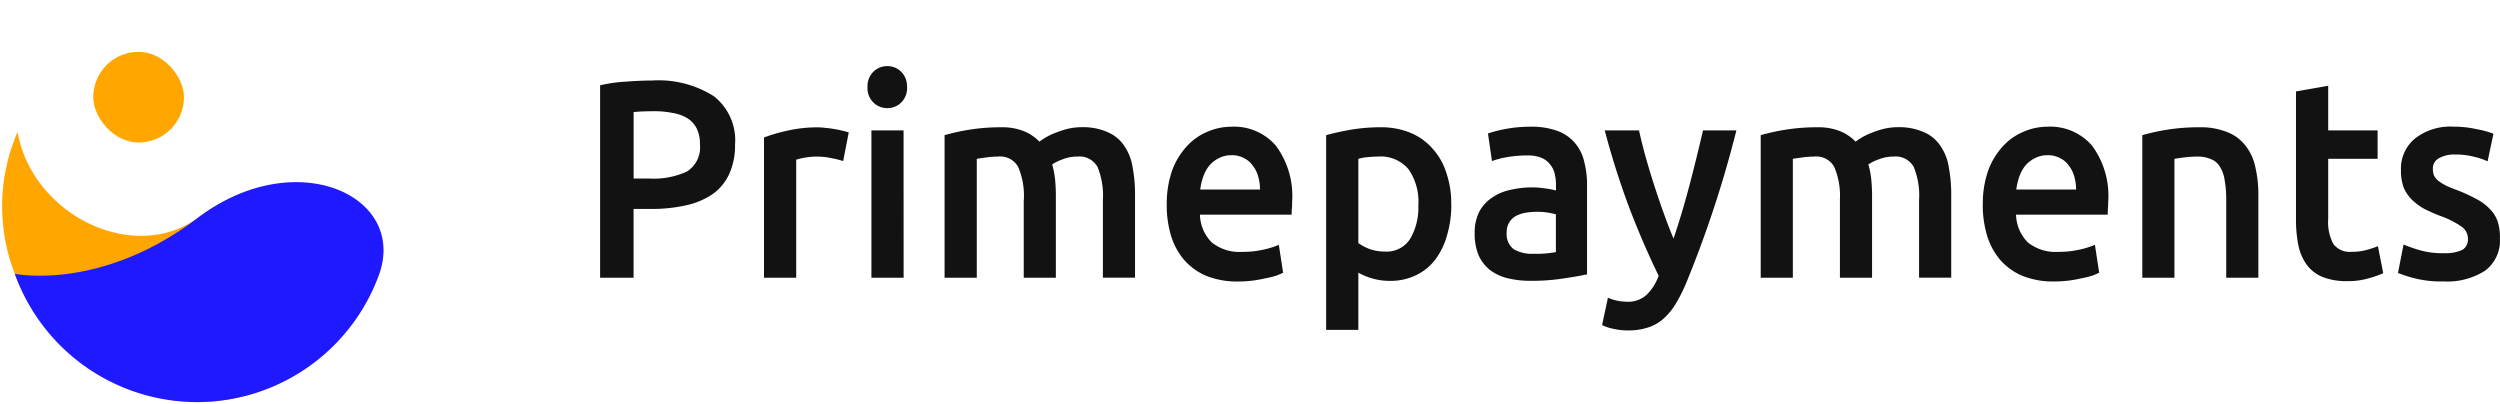 <svg xmlns="http://www.w3.org/2000/svg" width="160" height="25.844" viewBox="0 0 160 25.844"><rect width="24.875" height="25.843" rx="12.438" fill="#d8d8d8" opacity="0.01"/><path d="M24.28,16.5c1.622-4.77-5.106-8.234-11.636-3.516-4.1,2.96-10.56-.176-11.521-5.5a11.934,11.934,0,0,0-.174,9.077,12.729,12.729,0,0,0,11.7,8.21A12.47,12.47,0,0,0,24.28,16.5Z" transform="translate(0 0.968)" fill="#ffa600" fill-rule="evenodd"/><rect width="5.804" height="5.804" rx="2.902" transform="translate(5.97 3.317)" fill="#ffa600"/><path d="M.945,16.555s5.5,1.145,11.7-3.57,13.382-1.488,11.632,3.57a12.393,12.393,0,0,1-23.331,0Z" transform="translate(0 0.968)" fill="#1f19ff" fill-rule="evenodd"/><path d="M35.743,5.153a6.6,6.6,0,0,1,3.927.992,3.563,3.563,0,0,1,1.377,3.1,4.414,4.414,0,0,1-.374,1.893,3.225,3.225,0,0,1-1.054,1.28,4.871,4.871,0,0,1-1.7.721,10.159,10.159,0,0,1-2.3.234H34.553v4.4H32.411V5.459a9.47,9.47,0,0,1,1.649-.234q.84-.069,1.683-.072ZM35.9,7.118q-.816,0-1.343.054v4.256H35.59a5.091,5.091,0,0,0,2.38-.451A1.829,1.829,0,0,0,38.8,9.228,2.172,2.172,0,0,0,38.582,8.2a1.638,1.638,0,0,0-.612-.649,2.643,2.643,0,0,0-.935-.325A5.663,5.663,0,0,0,35.9,7.118Zm12.07,3.192a5.335,5.335,0,0,0-.713-.18,4.392,4.392,0,0,0-1.768-.036,4.063,4.063,0,0,0-.527.126v7.556H42.9V8.8a10.27,10.27,0,0,1,1.479-.433,8.52,8.52,0,0,1,1.989-.216,3.626,3.626,0,0,1,.476.036,4.155,4.155,0,0,1,.544.072,3.853,3.853,0,0,1,.527.108,3.365,3.365,0,0,1,.408.108l-.357,1.839Zm3.866,7.465H49.775V8.344h2.057Zm.221-12.19a1.288,1.288,0,0,1-.374.974,1.23,1.23,0,0,1-.884.361,1.248,1.248,0,0,1-.9-.361,1.289,1.289,0,0,1-.375-.974,1.314,1.314,0,0,1,.374-.992,1.251,1.251,0,0,1,.9-.361,1.229,1.229,0,0,1,.884.361A1.311,1.311,0,0,1,52.053,5.585Zm7.47,7.231a4.67,4.67,0,0,0-.358-2.128,1.31,1.31,0,0,0-1.291-.667,5.722,5.722,0,0,0-.748.054q-.307.039-.612.09v7.61H54.457V8.651A13.146,13.146,0,0,1,56,8.308a12.343,12.343,0,0,1,2.04-.162,3.782,3.782,0,0,1,1.5.252,2.882,2.882,0,0,1,.987.667,4.168,4.168,0,0,1,1.122-.6,5.092,5.092,0,0,1,.748-.234,3.77,3.77,0,0,1,.816-.09,3.874,3.874,0,0,1,1.7.325,2.389,2.389,0,0,1,1.053.884,3.312,3.312,0,0,1,.528,1.37,9.263,9.263,0,0,1,.152,1.749v5.3H64.589V12.816a4.888,4.888,0,0,0-.34-2.128,1.329,1.329,0,0,0-1.31-.667,2.453,2.453,0,0,0-.934.18,2.753,2.753,0,0,0-.663.325,5.2,5.2,0,0,1,.187.956,10.792,10.792,0,0,1,.05,1.082v5.211H59.523V12.816Zm9.15.289a6.382,6.382,0,0,1,.34-2.182,4.623,4.623,0,0,1,.934-1.551,3.675,3.675,0,0,1,1.326-.938A3.808,3.808,0,0,1,72.8,8.11a3.535,3.535,0,0,1,2.856,1.208A5.411,5.411,0,0,1,76.7,12.925c0,.12,0,.259-.016.415s-.006.276-.017.4H70.8a2.607,2.607,0,0,0,.748,1.767,2.829,2.829,0,0,0,1.956.613,5.934,5.934,0,0,0,1.36-.144,5.325,5.325,0,0,0,.986-.307l.272,1.785a3.669,3.669,0,0,1-.477.2,5.715,5.715,0,0,1-.68.162,7.424,7.424,0,0,1-1.717.2,5.285,5.285,0,0,1-2.04-.361,3.933,3.933,0,0,1-1.427-1.028,4.384,4.384,0,0,1-.834-1.551,6.778,6.778,0,0,1-.272-1.966Zm5.966-.974a2.947,2.947,0,0,0-.119-.848,1.926,1.926,0,0,0-.357-.7,1.453,1.453,0,0,0-.56-.469,1.581,1.581,0,0,0-.782-.18,1.686,1.686,0,0,0-.833.2,1.9,1.9,0,0,0-.612.487,2.411,2.411,0,0,0-.374.7,3.987,3.987,0,0,0-.188.811h3.825Zm10.137.974a3.633,3.633,0,0,0-.629-2.272,2.329,2.329,0,0,0-1.989-.811,5.459,5.459,0,0,0-.612.036,2.727,2.727,0,0,0-.612.108v5.392a3.4,3.4,0,0,0,.714.379,2.891,2.891,0,0,0,.97.162,1.783,1.783,0,0,0,1.631-.811A3.958,3.958,0,0,0,84.776,13.1Zm2.108-.036a6.825,6.825,0,0,1-.272,1.984,4.611,4.611,0,0,1-.748,1.551,3.376,3.376,0,0,1-1.24,1.01,3.716,3.716,0,0,1-1.667.361,3.918,3.918,0,0,1-1.156-.162,4.171,4.171,0,0,1-.867-.361v3.661H78.877V8.651a15.706,15.706,0,0,1,1.547-.343,11.124,11.124,0,0,1,1.938-.162,4.927,4.927,0,0,1,1.887.343,3.792,3.792,0,0,1,1.411.992,4.118,4.118,0,0,1,.9,1.551,6,6,0,0,1,.323,2.038Zm5.248,3.174a7.219,7.219,0,0,0,1.445-.108V13.718a4.347,4.347,0,0,0-1.207-.162,4.656,4.656,0,0,0-.7.054,2.159,2.159,0,0,0-.629.2,1.157,1.157,0,0,0-.442.415,1.144,1.144,0,0,0-.17.649,1.2,1.2,0,0,0,.46,1.082A2.313,2.313,0,0,0,92.132,16.243Zm-.17-8.133a4.766,4.766,0,0,1,1.717.27,2.661,2.661,0,0,1,1.105.757,2.752,2.752,0,0,1,.6,1.19,5.731,5.731,0,0,1,.187,1.515v5.716q-.718.151-1.445.252a12.927,12.927,0,0,1-2.159.162,6.152,6.152,0,0,1-1.462-.162,3.068,3.068,0,0,1-1.139-.523,2.555,2.555,0,0,1-.73-.938,3.523,3.523,0,0,1-.256-1.425,2.956,2.956,0,0,1,.29-1.37,2.519,2.519,0,0,1,.815-.9,3.176,3.176,0,0,1,1.173-.5,6.059,6.059,0,0,1,1.411-.162,4.986,4.986,0,0,1,.714.054,5.38,5.38,0,0,1,.8.144v-.361a2.983,2.983,0,0,0-.086-.721,1.4,1.4,0,0,0-.306-.6,1.293,1.293,0,0,0-.56-.415,2.253,2.253,0,0,0-.868-.144,7.335,7.335,0,0,0-1.309.108,5.463,5.463,0,0,0-.969.252l-.255-1.767a7.837,7.837,0,0,1,1.14-.289,8.435,8.435,0,0,1,1.6-.144Zm13.167.234a71.567,71.567,0,0,1-3.2,9.738,10.057,10.057,0,0,1-.7,1.389,4.066,4.066,0,0,1-.8.956,2.683,2.683,0,0,1-.986.541,4.01,4.01,0,0,1-1.258.18,4.276,4.276,0,0,1-.952-.108,3.04,3.04,0,0,1-.7-.234l.374-1.749a3.141,3.141,0,0,0,1.207.252,1.739,1.739,0,0,0,1.24-.415,3.185,3.185,0,0,0,.8-1.244q-1.027-2.118-1.87-4.328a51.316,51.316,0,0,1-1.581-4.977h2.193q.169.757.408,1.641.516,1.825,1.156,3.607.322.9.646,1.677.543-1.605,1.02-3.408.476-1.822.867-3.516h2.125Zm6.622,4.472a4.672,4.672,0,0,0-.357-2.128,1.311,1.311,0,0,0-1.292-.667,5.722,5.722,0,0,0-.748.054q-.408.054-.612.09v7.61h-2.057V8.651a13.169,13.169,0,0,1,1.547-.343,12.342,12.342,0,0,1,2.04-.162,3.782,3.782,0,0,1,1.5.252,2.877,2.877,0,0,1,.986.667,4.181,4.181,0,0,1,1.122-.6,4.968,4.968,0,0,1,.748-.234,3.77,3.77,0,0,1,.816-.09,3.871,3.871,0,0,1,1.7.325,2.391,2.391,0,0,1,1.054.884,3.312,3.312,0,0,1,.527,1.37,9.259,9.259,0,0,1,.153,1.749v5.3h-2.057V12.816a4.873,4.873,0,0,0-.34-2.128,1.328,1.328,0,0,0-1.309-.667,2.458,2.458,0,0,0-.935.18,2.753,2.753,0,0,0-.663.325,5.038,5.038,0,0,1,.187.956,10.782,10.782,0,0,1,.051,1.082v5.211h-2.057V12.816Zm9.15.289a6.382,6.382,0,0,1,.34-2.182,4.625,4.625,0,0,1,.935-1.551,3.67,3.67,0,0,1,1.326-.938,3.812,3.812,0,0,1,1.53-.325,3.535,3.535,0,0,1,2.856,1.208,5.416,5.416,0,0,1,1.037,3.607c0,.12-.006.259-.017.415s-.006.276-.017.4h-5.865a2.607,2.607,0,0,0,.748,1.767,2.825,2.825,0,0,0,1.955.613,5.913,5.913,0,0,0,1.36-.144,5.325,5.325,0,0,0,.986-.307l.272,1.785a3.644,3.644,0,0,1-.476.2,5.89,5.89,0,0,1-.68.162,7.429,7.429,0,0,1-1.717.2,5.281,5.281,0,0,1-2.04-.361,3.932,3.932,0,0,1-1.428-1.028,4.38,4.38,0,0,1-.833-1.551A6.791,6.791,0,0,1,120.9,13.1Zm5.967-.974a2.947,2.947,0,0,0-.119-.848,1.913,1.913,0,0,0-.357-.7,1.447,1.447,0,0,0-.561-.469,1.581,1.581,0,0,0-.782-.18,1.684,1.684,0,0,0-.833.2,1.9,1.9,0,0,0-.612.487,2.413,2.413,0,0,0-.374.7,3.978,3.978,0,0,0-.187.811Zm4.238-3.48a13.169,13.169,0,0,1,1.547-.343,12.59,12.59,0,0,1,2.108-.162,4.486,4.486,0,0,1,1.819.325,2.69,2.69,0,0,1,1.156.884,3.235,3.235,0,0,1,.612,1.37,7.609,7.609,0,0,1,.187,1.749v5.3h-2.057V12.816a6.818,6.818,0,0,0-.1-1.28,2.123,2.123,0,0,0-.306-.866,1.127,1.127,0,0,0-.578-.487,2.135,2.135,0,0,0-.884-.162,6.459,6.459,0,0,0-.816.054q-.425.054-.629.09v7.61h-2.057V8.651Zm9.842-2.8,2.057-.361V8.344h3.162v1.821h-3.162v3.841a2.932,2.932,0,0,0,.34,1.623,1.311,1.311,0,0,0,1.156.487,3.484,3.484,0,0,0,.986-.126,6.234,6.234,0,0,0,.7-.234l.34,1.731a6.66,6.66,0,0,1-.935.325,4.591,4.591,0,0,1-1.36.18,4.151,4.151,0,0,1-1.6-.27,2.4,2.4,0,0,1-1-.775A3.288,3.288,0,0,1,141.1,15.7a8.32,8.32,0,0,1-.153-1.677V5.856Zm9.435,10.351a2.669,2.669,0,0,0,1.19-.2.768.768,0,0,0,.374-.721.933.933,0,0,0-.408-.775,5.52,5.52,0,0,0-1.309-.667q-.527-.2-1.037-.451a3.786,3.786,0,0,1-.8-.577,2.458,2.458,0,0,1-.544-.775,3.065,3.065,0,0,1-.187-1.136,2.492,2.492,0,0,1,.9-2.038,3.682,3.682,0,0,1,2.448-.757,6.733,6.733,0,0,1,1.5.162,6.372,6.372,0,0,1,1.071.289l-.374,1.767a4.465,4.465,0,0,0-.867-.289,4.664,4.664,0,0,0-1.224-.144,1.965,1.965,0,0,0-1.02.234.728.728,0,0,0-.391.685,1.156,1.156,0,0,0,.068.415,1.045,1.045,0,0,0,.272.343,3.546,3.546,0,0,0,.493.307c.2.1.453.2.748.307a10.031,10.031,0,0,1,1.241.577,2.975,2.975,0,0,1,.833.631,2.055,2.055,0,0,1,.493.793A3.38,3.38,0,0,1,154,15.269a2.4,2.4,0,0,1-.952,2.056,4.5,4.5,0,0,1-2.686.685,6.7,6.7,0,0,1-1.887-.216,8.663,8.663,0,0,1-1-.325l.357-1.821a9.015,9.015,0,0,0,1.088.379,5.453,5.453,0,0,0,1.462.18Z" transform="translate(5.996)" fill="#121212"/></svg>